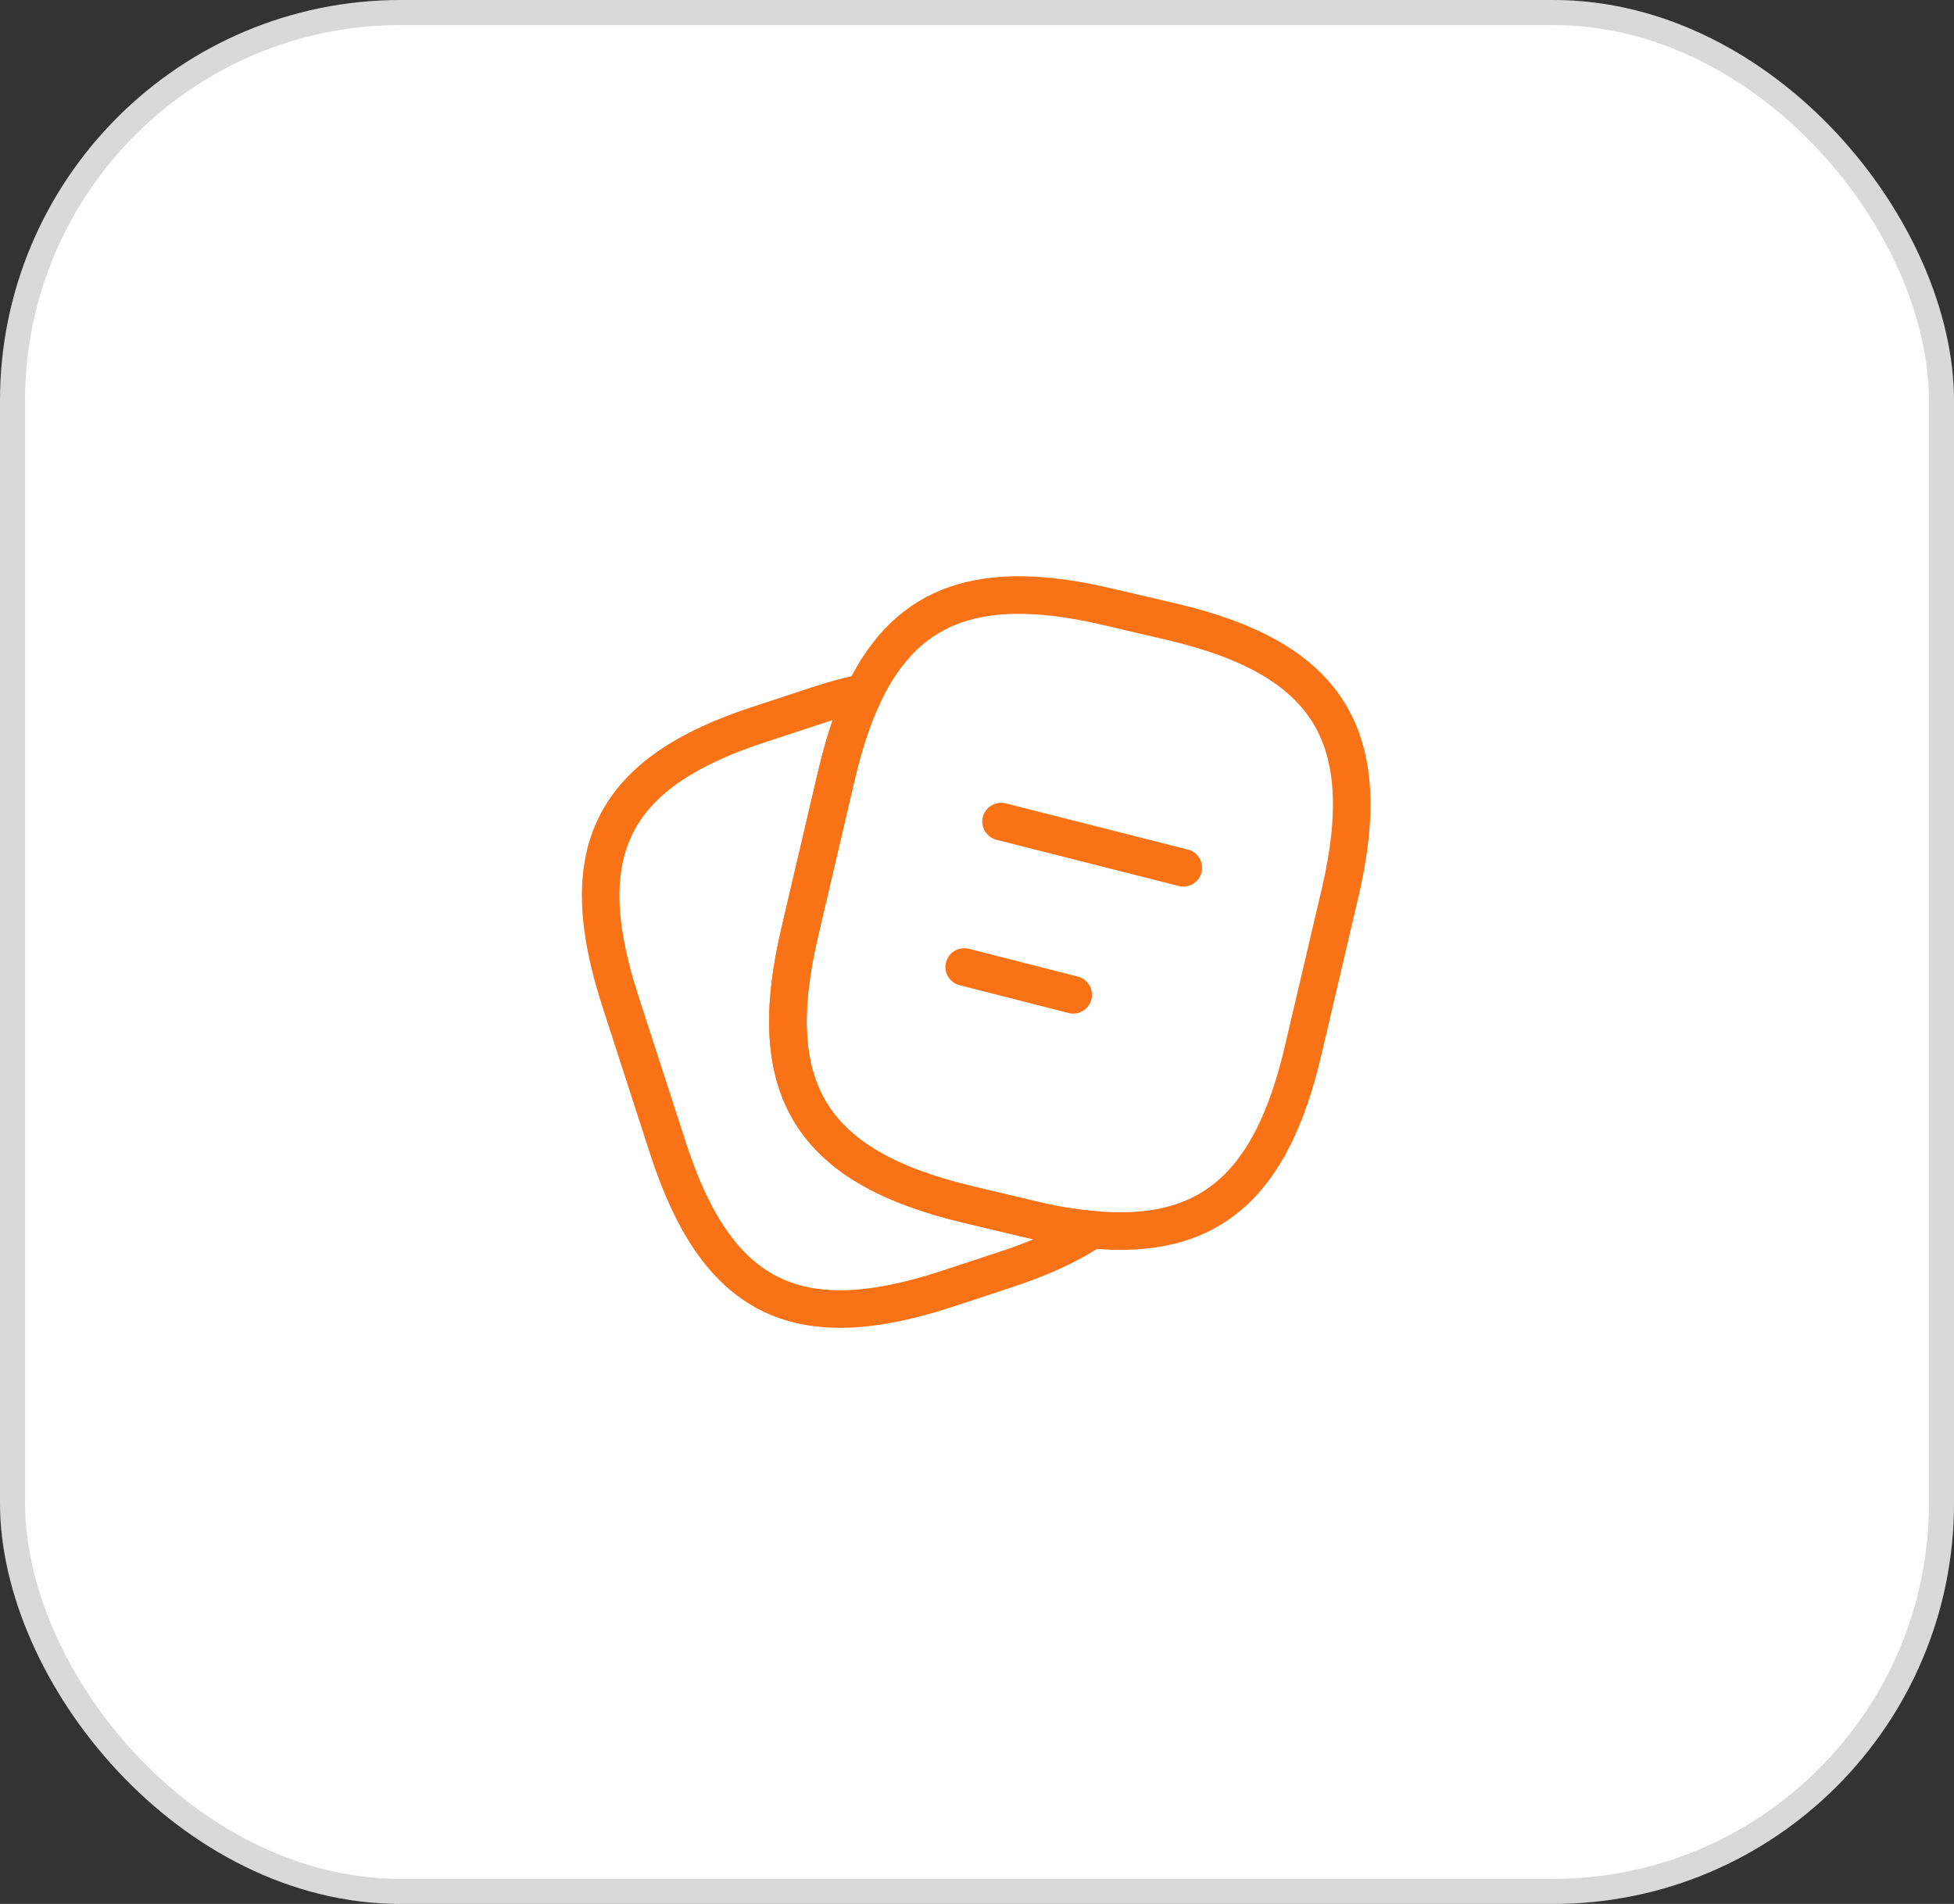 <svg width="78" height="76" viewBox="0 0 78 76" fill="none" xmlns="http://www.w3.org/2000/svg">
<rect x="0" y="0" width="78" height="76" fill="#333333" stroke="none"/>
<rect width="78" height="76" rx="16" fill="white"/>
<rect x="0.5" y="0.5" width="77" height="75" rx="15.5" stroke="black" stroke-opacity="0.15"/>
<path d="M53.49 35.66L52.02 41.93C50.76 47.345 48.27 49.535 43.59 49.085C42.84 49.025 42.03 48.89 41.16 48.68L38.64 48.08C32.385 46.595 30.45 43.505 31.92 37.235L33.39 30.95C33.69 29.675 34.05 28.565 34.5 27.65C36.255 24.02 39.24 23.045 44.25 24.23L46.755 24.815C53.04 26.285 54.96 29.39 53.49 35.66Z" stroke="#F97316" stroke-width="1.5" stroke-linecap="round" stroke-linejoin="round"/>
<path d="M43.59 49.085C42.66 49.715 41.489 50.24 40.065 50.705L37.694 51.485C31.739 53.405 28.605 51.8 26.669 45.845L24.75 39.92C22.829 33.965 24.419 30.815 30.375 28.895L32.745 28.115C33.359 27.92 33.944 27.755 34.499 27.65C34.05 28.565 33.69 29.675 33.389 30.95L31.919 37.235C30.45 43.505 32.385 46.595 38.639 48.08L41.16 48.68C42.029 48.89 42.84 49.025 43.59 49.085Z" stroke="#F97316" stroke-width="1.5" stroke-linecap="round" stroke-linejoin="round"/>
<path d="M39.96 32.795L47.235 34.64" stroke="#F97316" stroke-width="1.5" stroke-linecap="round" stroke-linejoin="round"/>
<path d="M38.49 38.6L42.84 39.71" stroke="#F97316" stroke-width="1.5" stroke-linecap="round" stroke-linejoin="round"/>
</svg>
